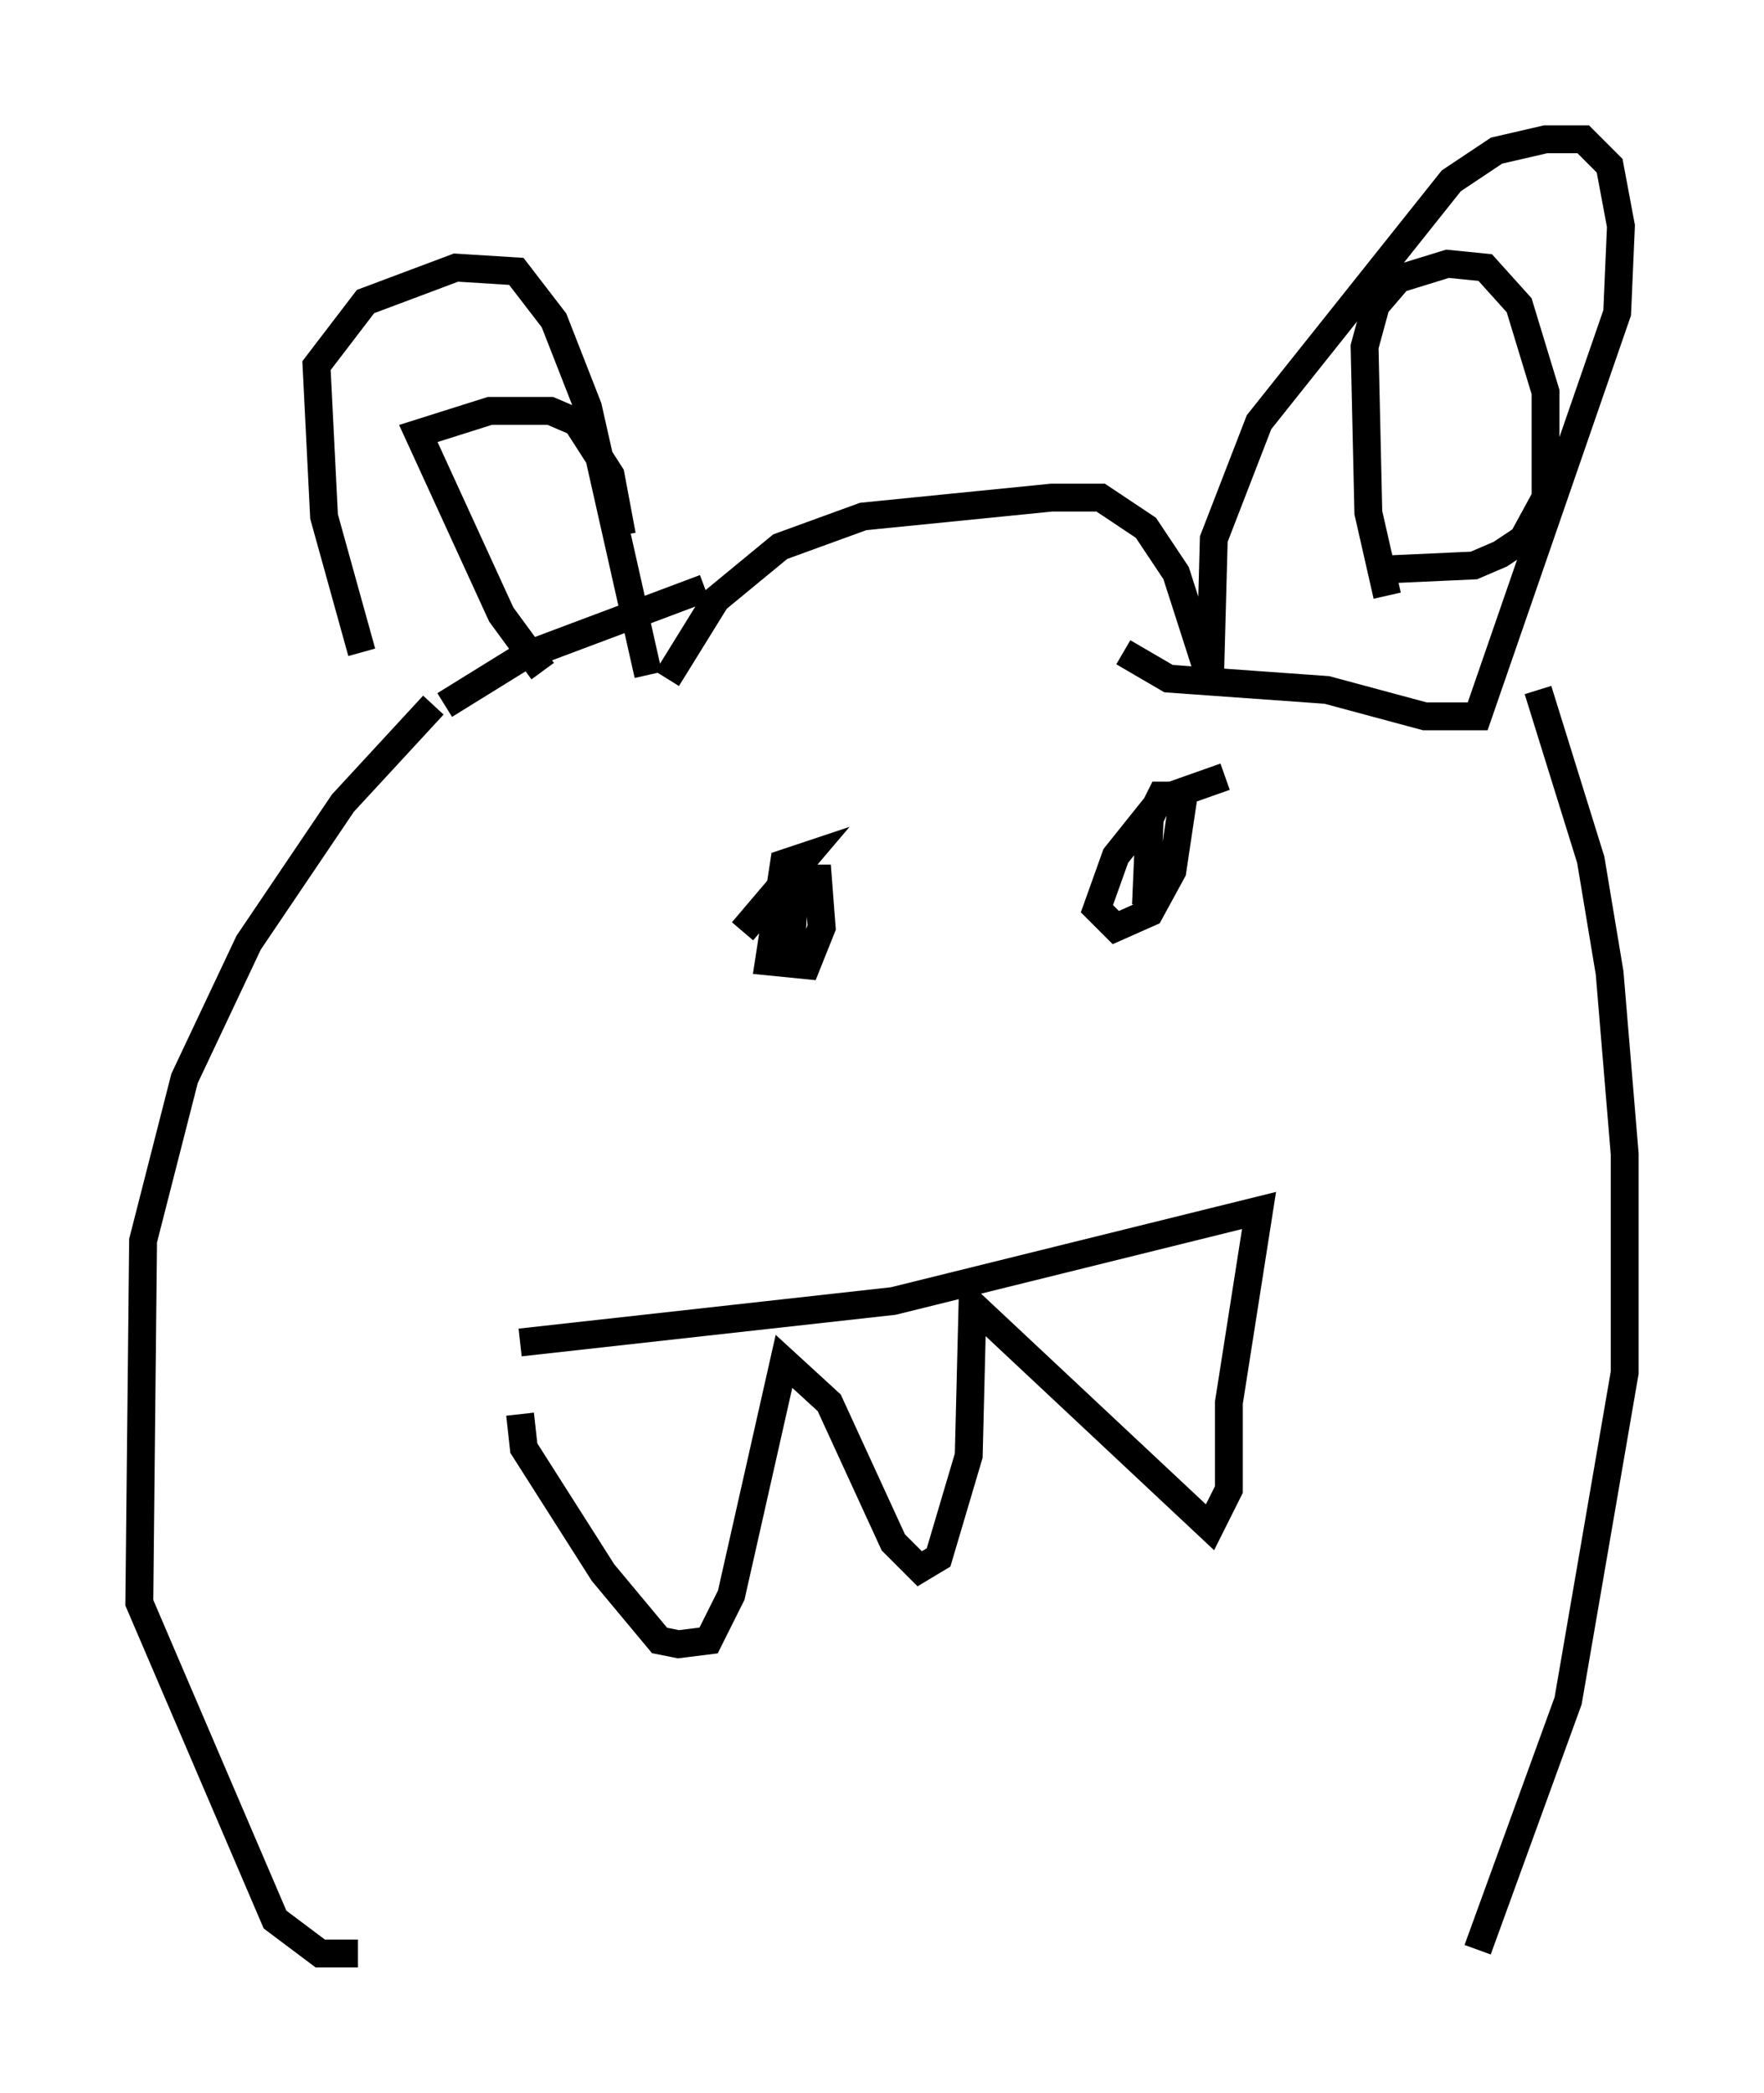 <?xml version="1.0" encoding="utf-8" ?>
<svg baseProfile="full" height="75.087" version="1.1" width="63.315" xmlns="http://www.w3.org/2000/svg" xmlns:ev="http://www.w3.org/2001/xml-events" xmlns:xlink="http://www.w3.org/1999/xlink"><defs /><rect fill="white" height="75.087" width="63.315" x="0" y="0" /><path d="M14.202, 25.839 m-1.218, -2.436 l-1.353, -4.871 -0.271, -5.413 l1.759, -2.3 3.248, -1.218 l2.165, 0.135 1.353, 1.759 l1.218, 3.112 2.165, 9.607 m0.677, 0.135 l1.759, -2.842 2.3, -1.894 l2.977, -1.083 6.766, -0.677 l1.759, 0.0 1.624, 1.083 l1.083, 1.624 1.218, 3.789 l0.135, -5.007 1.624, -4.195 l6.901, -8.66 1.624, -1.083 l1.759, -0.406 1.353, 0.0 l0.947, 0.947 0.406, 2.165 l-0.135, 3.112 -5.007, 14.479 l-1.894, 0.0 -3.518, -0.947 l-5.683, -0.406 -1.624, -0.947 m-20.839, 0.677 l-1.488, -2.03 -2.977, -6.495 l2.571, -0.812 2.165, 0.0 l0.947, 0.406 1.218, 1.894 l0.406, 2.165 m-6.36, 6.089 l2.842, -1.759 6.495, -2.436 m24.492, 0.271 l-0.677, -2.977 -0.135, -5.954 l0.406, -1.488 0.812, -0.947 l1.759, -0.541 1.353, 0.135 l1.218, 1.353 0.947, 3.112 l0.0, 3.789 -0.812, 1.488 l-0.812, 0.541 -0.947, 0.406 l-2.977, 0.135 m-23.274, 12.99 l2.3, -2.706 -0.812, 0.271 l-0.541, 3.518 1.353, 0.135 l0.541, -1.353 -0.135, -1.759 l-0.812, 0.0 -0.135, 2.165 l0.812, 0.677 m14.75, -6.495 l-2.3, 0.812 -1.624, 2.03 l-0.677, 1.894 0.677, 0.677 l1.218, -0.541 0.812, -1.488 l0.406, -2.706 -0.812, 0.0 l-0.406, 0.812 -0.135, 3.112 m-22.463, 15.697 l13.396, -1.488 13.126, -3.248 l-1.083, 6.901 0.0, 3.112 l-0.677, 1.353 -8.525, -7.984 l-0.135, 5.413 -1.083, 3.654 l-0.677, 0.406 -0.947, -0.947 l-2.3, -5.007 -1.624, -1.488 l-1.894, 8.39 -0.812, 1.624 l-1.083, 0.135 -0.677, -0.135 l-2.03, -2.436 -2.842, -4.465 l-0.135, -1.218 m-3.112, -25.44 l-3.248, 3.518 -3.383, 5.007 l-2.3, 4.871 -1.488, 5.819 l-0.135, 12.99 4.871, 11.367 l1.624, 1.218 1.353, 0.0 m42.354, -45.331 l1.894, 6.089 0.677, 4.059 l0.541, 6.495 0.0, 7.848 l-2.03, 11.773 -3.248, 8.931 " fill="none" stroke="black" stroke-width="1" /></svg>